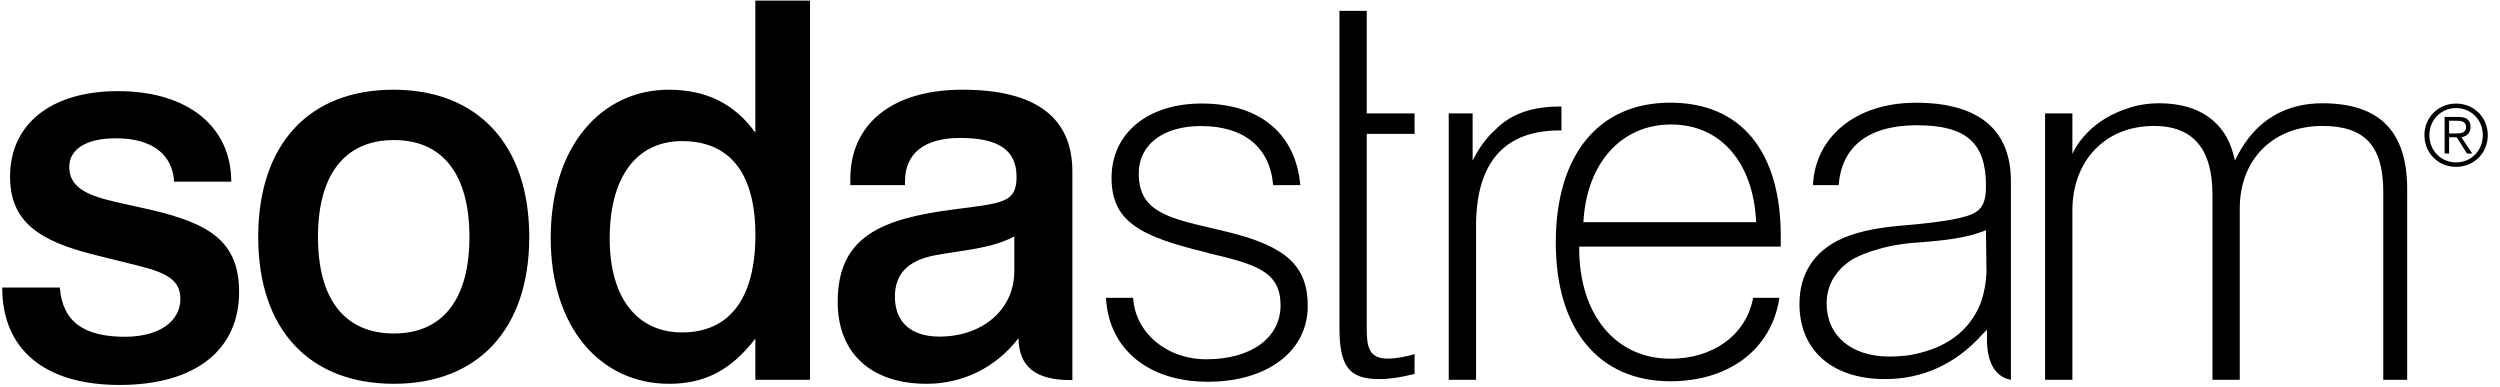 <svg width="194" height="30" viewBox="0 0 194 30" fill="none" xmlns="http://www.w3.org/2000/svg">
<g clip-path="url(#clip0)">
<path d="M173.807 29.474V16.168C173.807 12.344 176.416 9.773 180.221 9.773C183.493 9.773 184.942 11.302 184.942 14.88V29.474H186.797V14.677C186.797 10.193 184.655 8.014 180.211 8.014C177.278 8.014 175.026 9.4 173.655 12.025L173.428 12.455L173.314 11.985C172.645 9.424 170.611 8.014 167.567 8.014C166.631 8.014 165.767 8.166 164.983 8.453C161.769 9.523 160.817 11.947 160.817 11.947V8.798H158.699V29.474H160.817V16.329C160.817 12.472 163.37 9.773 167.141 9.773C170.212 9.773 171.687 11.574 171.687 15.121V29.474H173.807ZM129.673 9.66C133.543 9.66 136.072 12.631 136.277 17.243L122.872 17.241C123.113 12.7 125.785 9.66 129.673 9.66ZM136.045 23.11C135.493 26.027 132.912 27.836 129.635 27.836C125.358 27.836 122.546 24.409 122.546 19.268V19.134H138.188V18.339C138.188 11.729 135.089 7.967 129.615 7.967C124.026 7.967 120.729 12.043 120.729 18.832C120.729 25.535 124.053 29.586 129.619 29.586C134.192 29.586 137.489 27.087 138.081 23.11H136.045ZM114.542 17.535C114.542 12.579 116.775 10.122 121.018 10.122H121.169V8.265H121.058C118.907 8.265 117.26 8.823 116.04 10.066C115.183 10.808 114.59 11.828 114.276 12.463V11.923V8.798H112.422V29.474H114.542V17.535ZM30.572 25.878C26.79 25.878 24.674 23.273 24.674 18.39C24.674 13.511 26.79 10.869 30.572 10.869C34.315 10.869 36.427 13.471 36.427 18.39C36.427 23.273 34.315 25.878 30.572 25.878ZM30.532 6.962C23.982 6.962 20.037 11.191 20.037 18.39C20.037 25.593 24.024 29.782 30.572 29.782C37.08 29.782 41.07 25.552 41.07 18.39C41.07 11.233 37.08 6.962 30.532 6.962ZM143.015 20.682C143.227 20.486 143.471 20.302 143.736 20.132C144.058 19.947 145.823 19.021 148.716 18.825C150.87 18.674 152.572 18.459 153.856 17.962L154.108 17.866L154.137 19.96L154.13 19.964C154.13 19.964 154.132 19.986 154.137 20.027L154.143 20.576L154.154 21.048C154.15 21.063 154.15 21.078 154.15 21.09C154.148 21.176 154.141 21.255 154.137 21.338C154.107 21.864 154.011 22.606 153.743 23.395C153.111 25.116 151.621 26.962 148.212 27.555C147.708 27.628 147.179 27.668 146.626 27.668C143.663 27.668 141.747 26.052 141.747 23.55C141.747 22.885 141.896 22.282 142.188 21.737C142.213 21.69 142.237 21.642 142.264 21.602C142.284 21.568 142.308 21.535 142.328 21.5C142.47 21.28 142.633 21.074 142.808 20.885C142.835 20.858 142.862 20.831 142.889 20.803C142.929 20.763 142.973 20.723 143.015 20.682V20.682ZM139.638 23.593C139.638 27.184 142.184 29.418 146.285 29.418C149.2 29.418 151.763 28.252 153.827 25.952L154.191 25.586V26.398C154.191 27.926 154.721 29.235 156.045 29.474V14.047C156.045 10.055 153.527 7.972 148.684 7.972C143.955 7.972 140.861 10.652 140.685 14.365H142.679C142.906 11.447 144.893 9.72 148.752 9.72C152.558 9.72 154.112 11.061 154.112 14.411C154.112 16.23 153.52 16.598 151.853 16.964C150.628 17.226 148.849 17.395 148.235 17.448C148.175 17.451 148.114 17.456 148.058 17.462C148.032 17.463 148.015 17.463 148.015 17.463V17.466C146.159 17.621 144.411 17.843 142.857 18.549C140.75 19.526 139.638 21.267 139.638 23.593V23.593ZM52.925 25.796C49.468 25.796 47.311 23.15 47.311 18.514C47.311 13.633 49.468 10.95 52.925 10.95C56.625 10.95 58.619 13.431 58.619 18.229C58.619 23.192 56.587 25.796 52.925 25.796ZM58.614 10.298C57.024 8.06 54.793 6.962 51.904 6.962C46.658 6.962 42.735 11.355 42.735 18.473C42.735 25.388 46.569 29.782 51.934 29.782C54.743 29.782 56.757 28.682 58.614 26.281V29.474H62.857V0.049H58.614V10.298ZM11.681 16.276L8.957 15.667C6.636 15.138 5.376 14.488 5.376 12.942C5.376 11.639 6.596 10.731 8.996 10.731C11.803 10.731 13.39 11.977 13.51 14.098H17.945C17.945 9.856 14.607 7.072 9.159 7.072C3.871 7.072 0.781 9.703 0.781 13.69C0.781 17.189 2.978 18.706 7.453 19.804L10.665 20.601C12.779 21.132 13.999 21.653 13.999 23.197C13.999 24.866 12.453 26.133 9.687 26.133C6.517 26.133 4.848 24.967 4.642 22.315H0.171C0.171 27.087 3.424 29.872 9.28 29.872C15.222 29.872 18.555 27.103 18.555 22.666C18.555 18.722 16.237 17.336 11.681 16.276ZM78.71 21.035C78.71 24.086 76.167 26.12 72.911 26.12C70.674 26.12 69.445 24.98 69.445 23.029C69.445 21.28 70.416 20.224 72.531 19.816C74.645 19.407 76.855 19.329 78.71 18.35V21.035ZM74.683 6.962C69.149 6.962 65.984 9.686 65.984 13.877V14.365H70.227V14.079C70.227 11.926 71.7 10.705 74.506 10.705C77.476 10.705 78.884 11.639 78.884 13.713C78.884 15.708 77.899 15.748 74.119 16.238C68.383 16.966 65.004 18.35 65.004 23.436C65.004 27.339 67.524 29.782 71.916 29.782C74.721 29.782 77.285 28.518 79.036 26.243C79.074 28.441 80.326 29.495 83.092 29.495C83.148 29.495 83.216 29.49 83.216 29.49V13.308C83.216 9.118 80.376 6.962 74.683 6.962ZM109.77 27.481C109.241 27.648 108.318 27.83 107.703 27.83C106.172 27.83 106.06 26.865 106.06 25.396V10.386H109.77V8.798H106.06V0.845H103.94V25.396C103.94 28.403 104.657 29.418 107.015 29.418C107.846 29.418 108.709 29.281 109.77 29.019V27.481ZM95.287 18.004C94.908 17.911 94.546 17.831 94.196 17.746C90.562 16.897 88.367 16.39 88.367 13.46C88.367 11.215 90.266 9.781 93.208 9.781C96.536 9.781 98.561 11.447 98.795 14.365H100.903C100.553 10.386 97.775 8.033 93.248 8.033C89.066 8.033 86.256 10.338 86.256 13.804C86.256 17.224 88.527 18.358 93.612 19.588L93.727 19.63C97.365 20.498 99.371 21.004 99.371 23.691C99.371 26.205 97.106 27.88 93.61 27.88C90.479 27.88 88.076 25.761 87.933 23.11H85.824C86.031 27.087 89.114 29.624 93.73 29.624C98.364 29.624 101.48 27.237 101.48 23.755C101.48 20.669 99.857 19.125 95.287 18.004Z" fill="black"/>
<path d="M190.514 10.355C190.943 10.355 191.367 10.34 191.367 9.858C191.367 9.463 191.036 9.37 190.691 9.37H190.051V10.355H190.514ZM190.051 11.912H189.703V9.073H190.793C191.433 9.073 191.715 9.35 191.715 9.858C191.715 10.361 191.388 10.585 191.003 10.652L191.849 11.912H191.439L190.64 10.652H190.051V11.912ZM188.519 10.492C188.519 11.668 189.405 12.6 190.593 12.6C191.782 12.6 192.667 11.668 192.667 10.492C192.667 9.318 191.782 8.388 190.593 8.388C189.405 8.388 188.519 9.318 188.519 10.492ZM193.051 10.492C193.051 11.874 191.982 12.949 190.593 12.949C189.205 12.949 188.135 11.874 188.135 10.492C188.135 9.112 189.205 8.036 190.593 8.036C191.982 8.036 193.051 9.112 193.051 10.492Z" fill="black"/>
</g>
<defs>
<clipPath id="clip0">
<rect width="193.109" height="30" fill="white"/>
</clipPath>
</defs>
</svg>
